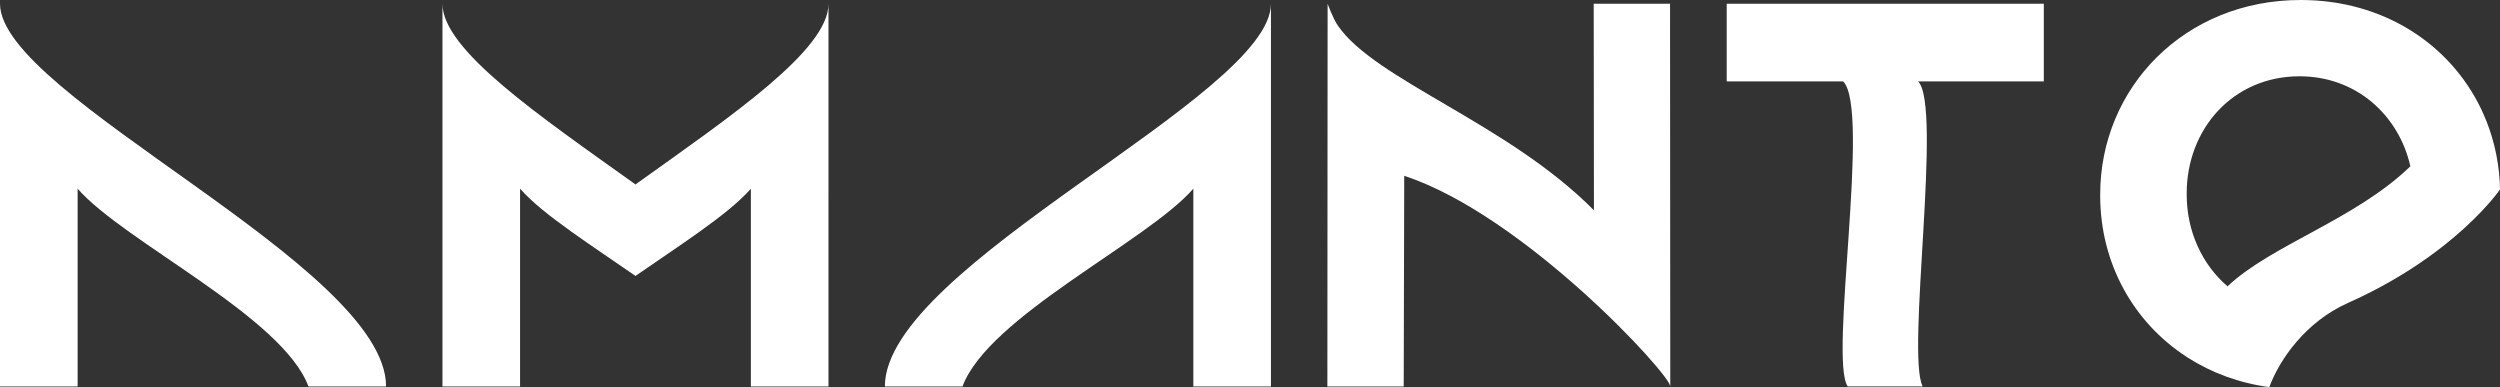 <?xml version="1.0" encoding="UTF-8"?>
<svg id="Capa_2" data-name="Capa 2" xmlns="http://www.w3.org/2000/svg" viewBox="0 0 526.32 81.5">
  <rect x="0" y="0" width="526.32" height="81.5" fill="#333333" stroke="none"/>
  <defs>
    <style>
      .cls-1 {
        fill: #fff;
      }
    </style>
  </defs>
  <g id="Capa_1-2" data-name="Capa 1">
    <g>
      <path class="cls-1" d="M430.27,17.13h-26.46c5.17,5.17-2.56,57.49.97,64.22h-15.78c-4-5.67,4.88-58.37-.97-64.22h-24.51V.79h66.76v16.34Z"/>
      <path class="cls-1" d="M251.23,39.72c-9.7,11.15-43.14,26.92-48.6,41.64h-16.34c0-25.45,81.28-61.09,81.28-80.57v80.57h-16.34v-41.64Z"/>
      <path class="cls-1" d="M16.34,39.72c9.7,11.15,43.14,26.92,48.6,41.64h16.34C81.28,55.91,0,20.27,0,.79v80.57h16.34v-41.64Z"/>
      <path class="cls-1" d="M133.79,38.83C113.47,24.31,93.15,10.53,93.15.79v80.57h16.34v-41.64c2.4,2.76,6.25,5.8,10.77,9.03,4.15,2.97,8.86,6.11,13.53,9.34,4.67-3.23,9.38-6.37,13.53-9.34,4.52-3.24,8.37-6.28,10.76-9.03v41.64h16.34V.79c0,9.74-20.32,23.52-40.64,38.04Z"/>
      <path class="cls-1" d="M351.62,81.31h0c-.02-2.5-30.76-36-55.99-44.3l-.11,44.35h-16.07l.05-80.57s1.17,3.16,2.1,4.52c7.83,11.55,35.84,20.62,53.97,38.97l-.05-43.5h16.07l.05,80.57-.02-.05Z"/>
      <path class="cls-1" d="M523.46,25.5c-.36-.9-.75-1.79-1.16-2.66-6.54-13.53-20.48-22.84-37.94-22.84-24.44,0-42.21,18.44-42.21,40.96v.23c0,14.19,6.96,26.67,18.23,33.96.08.06.16.1.24.16,4.96,3.16,10.75,5.33,17.13,6.19,2.17-5.86,7.68-13.77,16.57-17.73,22.58-10.06,32.01-23.89,32.01-23.89-.1-5.07-1.1-9.92-2.86-14.37ZM468.96,60.28c-5.37-4.59-8.6-11.59-8.6-19.32v-.23c0-13.58,9.73-24.67,23.76-24.67,11.92,0,20.9,8.17,23.33,18.95-11.6,11.23-29.29,16.55-38.49,25.27Z"/>
    </g>
  </g>
</svg>